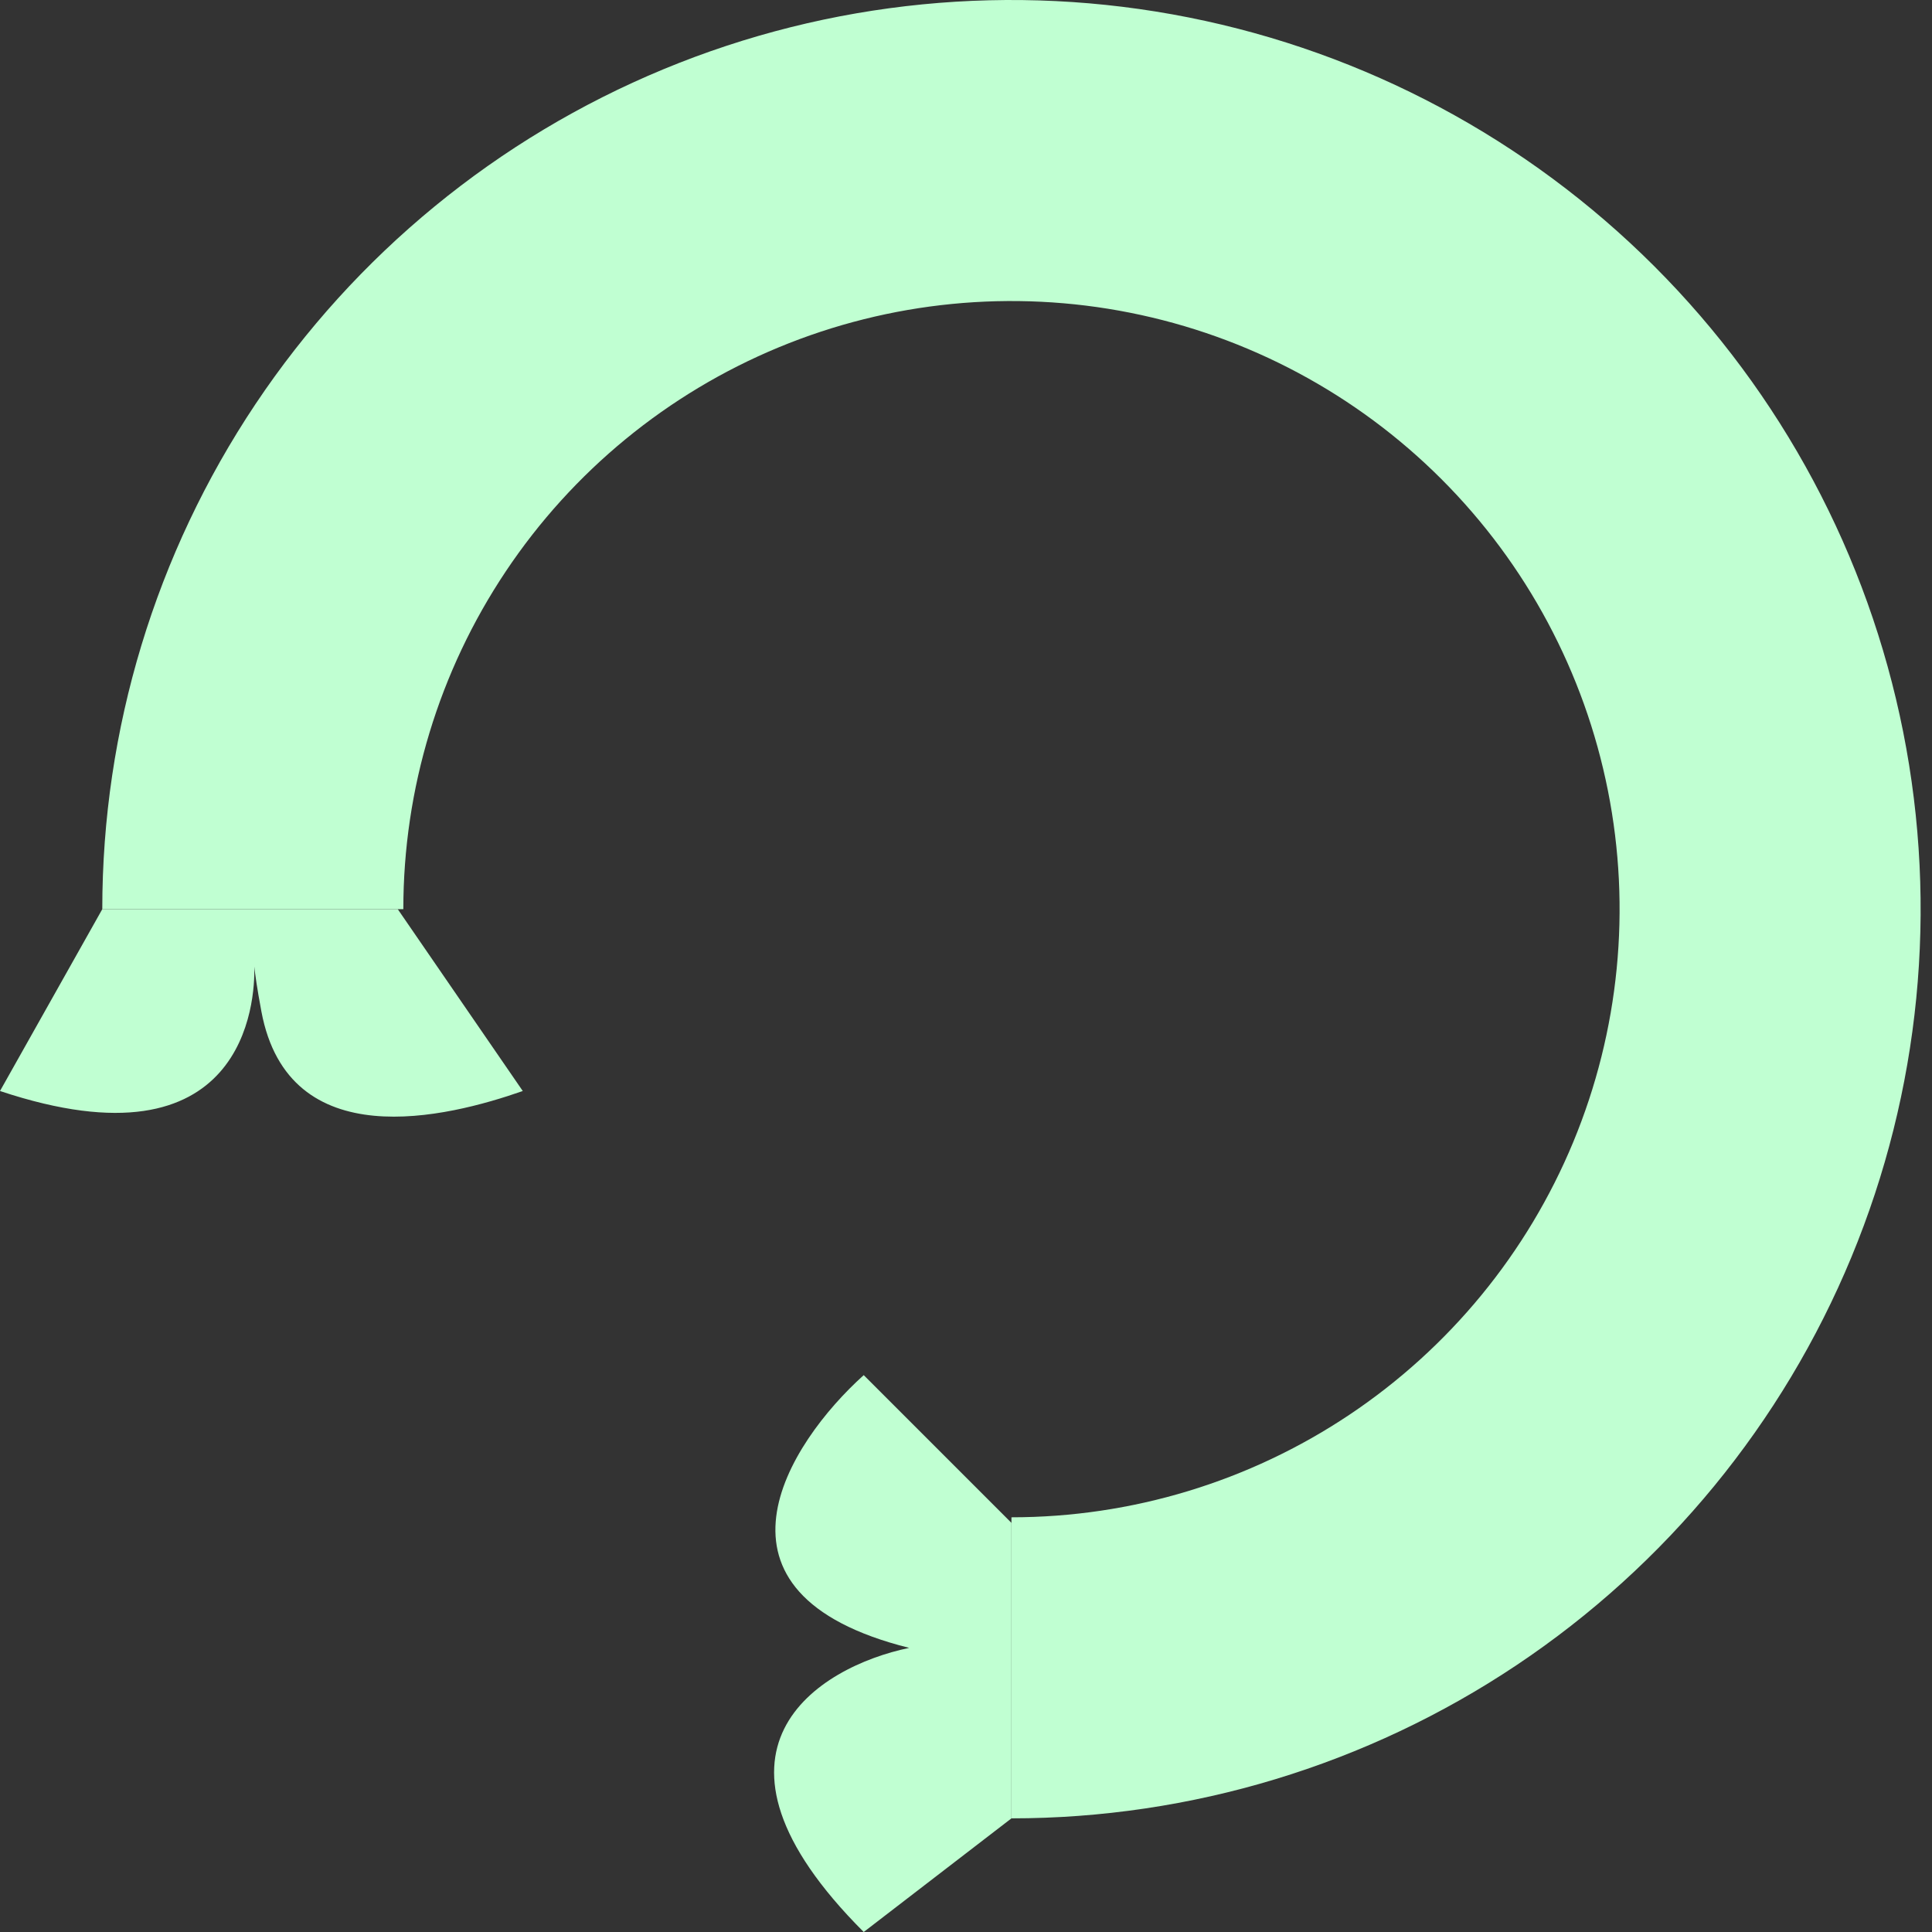 <svg width="85" height="85" viewBox="0 0 85 85" fill="none" xmlns="http://www.w3.org/2000/svg">
<rect x="0" y="0" width="85" height="85" fill="#333333" stroke="none"/>
<path d="M4.5 40C4.5 32.089 6.846 24.355 11.241 17.777C15.636 11.199 21.884 6.072 29.193 3.045C36.502 0.017 44.544 -0.775 52.304 0.769C60.063 2.312 67.19 6.122 72.784 11.716C78.378 17.31 82.188 24.437 83.731 32.196C85.275 39.956 84.483 47.998 81.455 55.307C78.428 62.616 73.301 68.864 66.723 73.259C60.145 77.654 52.411 80 44.5 80L44.5 66.755C49.792 66.755 54.965 65.186 59.364 62.246C63.764 59.306 67.194 55.128 69.219 50.239C71.244 45.35 71.774 39.97 70.741 34.78C69.709 29.59 67.161 24.823 63.419 21.081C59.677 17.339 54.91 14.791 49.72 13.759C44.53 12.726 39.15 13.256 34.261 15.281C29.372 17.306 25.194 20.736 22.254 25.136C19.314 29.535 17.745 34.708 17.745 40H4.5Z" fill="#C0FFD2"/>
<path d="M17.5 40L23 48C19.667 49.167 12.7 50.9 11.5 44.5C11.306 43.466 11.221 42.841 11.187 42.526C11.233 44.033 10.815 51.605 0 48L4.5 40H17.5Z" fill="#C0FFD2"/>
<path d="M38 60.5L44.5 67V80L38 85C30 77 36 73.333 40 72.5C30.4 70.1 34.667 63.5 38 60.5Z" fill="#C0FFD2"/>
</svg>
